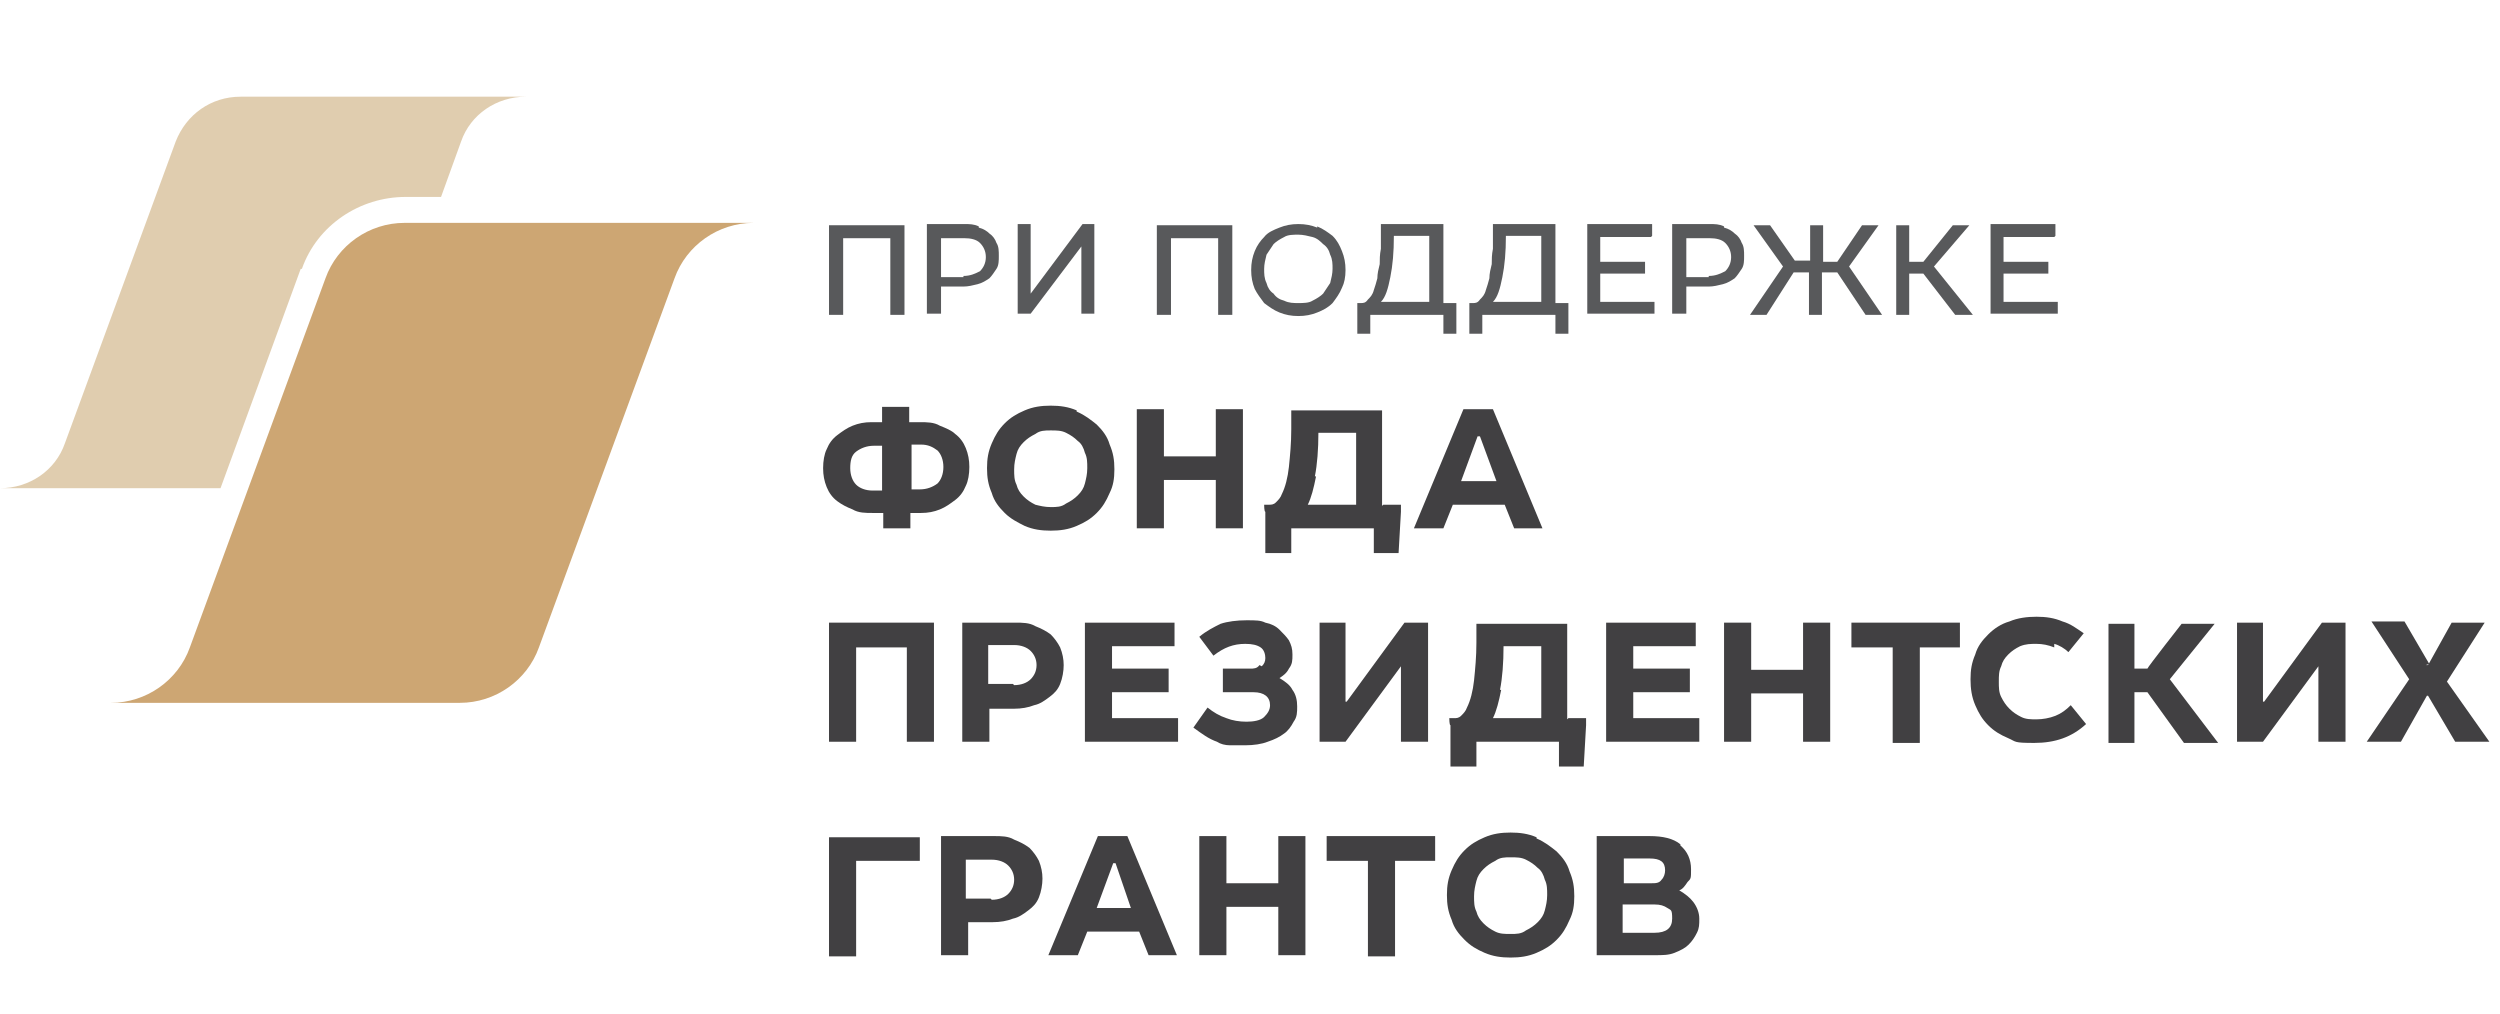 <?xml version="1.0" encoding="UTF-8"?>
<svg id="Layer_1" xmlns="http://www.w3.org/2000/svg" version="1.1" viewBox="0 0 212 86">
  <!-- Generator: Adobe Illustrator 29.1.0, SVG Export Plug-In . SVG Version: 2.1.0 Build 142)  -->
  <defs>
    <style>
      .st0 {
        fill: #e0cdaf;
      }

      .st1 {
        fill: #58595b;
      }

      .st2 {
        fill: #cda673;
      }

      .st3 {
        fill: #414042;
      }
    </style>
  </defs>
  <path class="st2" d="M63.9,18.9h-29.6c-3,0-5.7,1.9-6.7,4.7l-11.5,31.3c-1,2.8-3.7,4.7-6.7,4.7h29.6c3,0,5.7-1.9,6.7-4.7l11.5-31.3c1-2.8,3.7-4.7,6.7-4.7h0Z"/>
  <path class="st0" d="M25.6,22.8c1.3-3.7,4.9-6.1,8.8-6.1h3l1.7-4.7c.8-2.3,3-3.8,5.5-3.8h-24.2c-2.5,0-4.6,1.5-5.5,3.8l-9.4,25.6c-.8,2.3-3,3.8-5.5,3.8h18.7l6.8-18.6Z"/>
  <path class="st1" d="M76.7,26.7h-1.2v-6.5h-4v6.5h-1.2v-7.6h6.4v7.6h0Z"/>
  <path class="st1" d="M83,19.3c.4.1.7.3.9.5.3.2.5.5.6.8.2.3.2.7.2,1.1s0,.8-.2,1.1c-.2.3-.4.6-.6.8-.3.2-.6.4-1,.5-.4.1-.8.2-1.2.2h-1.9v2.3h-1.2v-7.6h3.2c.4,0,.8,0,1.2.2h0ZM81.7,23.4c.6,0,1-.2,1.4-.4.3-.3.5-.7.5-1.2s-.2-.9-.5-1.2c-.3-.3-.8-.4-1.3-.4h-2v3.3h1.9Z"/>
  <path class="st1" d="M87.4,24.9l4.4-5.9h1v7.6h-1.1v-5.7l-4.3,5.7h-1.1v-7.6h1.1v5.9h0Z"/>
  <path class="st1" d="M104.5,26.7h-1.2v-6.5h-4v6.5h-1.2v-7.6h6.4v7.6h0Z"/>
  <path class="st1" d="M111.7,19.2c.5.2.9.5,1.3.8.4.4.6.8.8,1.3.2.5.3,1,.3,1.6s-.1,1.1-.3,1.5c-.2.5-.5.9-.8,1.3-.4.4-.8.6-1.3.8-.5.2-1,.3-1.6.3s-1.1-.1-1.6-.3c-.5-.2-.9-.5-1.3-.8-.3-.4-.6-.8-.8-1.2-.2-.5-.3-1-.3-1.6s.1-1.1.3-1.6c.2-.5.5-.9.8-1.2.3-.4.8-.6,1.3-.8.5-.2,1-.3,1.6-.3s1.1.1,1.6.3h0ZM108.9,20.1c-.4.2-.7.4-.9.6-.2.3-.4.6-.6.9-.1.4-.2.8-.2,1.2s0,.8.2,1.2c.1.4.3.7.6.9.2.3.5.5.9.6.4.2.8.2,1.2.2s.9,0,1.2-.2c.4-.2.7-.4.9-.6.2-.3.4-.6.6-.9.1-.4.2-.8.2-1.2s0-.8-.2-1.2c-.1-.4-.3-.7-.6-.9-.2-.2-.5-.5-.9-.6-.4-.1-.8-.2-1.2-.2s-.9,0-1.2.2h0Z"/>
  <path class="st1" d="M122.4,25.7h1.1v2.6h-1.1v-1.6h-6.2v1.6h-1.1v-2.1c0,0,0-.5,0-.5h.3c.2,0,.4,0,.6-.3.2-.2.4-.4.5-.8.1-.3.2-.6.3-1,0-.4.1-.8.2-1.2,0-.4,0-.8.1-1.3,0-.4,0-.9,0-1.3v-.8h5.3v6.6h0ZM117.9,23.5c-.2,1-.4,1.7-.8,2.1h4.1v-5.6h-3c0,1.4-.1,2.5-.3,3.5Z"/>
  <path class="st1" d="M131.9,25.7h1.1v2.6h-1.1v-1.6h-6.2v1.6h-1.1v-2.1c0,0,0-.5,0-.5h.3c.2,0,.4,0,.6-.3.2-.2.4-.4.5-.8.1-.3.2-.6.3-1,0-.4.1-.8.2-1.2,0-.4,0-.8.1-1.3,0-.4,0-.9,0-1.3v-.8h5.3v6.6h0ZM127.4,23.5c-.2,1-.4,1.7-.8,2.1h4.1v-5.6h-3c0,1.4-.1,2.5-.3,3.5Z"/>
  <path class="st1" d="M140,20.1h-4.3v2.1h3.8v1h-3.8v2.4h4.6v1h-5.7v-7.6h5.5v1Z"/>
  <path class="st1" d="M146.2,19.3c.4.1.7.3.9.5.3.2.5.5.6.8.2.3.2.7.2,1.1s0,.8-.2,1.1c-.2.3-.4.6-.6.8-.3.2-.6.4-1,.5-.4.1-.8.2-1.2.2h-1.9v2.3h-1.2v-7.6h3.2c.4,0,.8,0,1.2.2h0ZM144.9,23.4c.6,0,1-.2,1.4-.4.3-.3.5-.7.5-1.2s-.2-.9-.5-1.2c-.3-.3-.8-.4-1.3-.4h-2v3.3h1.9Z"/>
  <path class="st1" d="M152.3,22.1h1.2c0,0,0-3,0-3h1.1v3.1h1.2c0,0,2.1-3.1,2.1-3.1h1.4l-2.5,3.5,2.8,4.1h-1.4l-2.4-3.6h-1.3v3.6h-1.1v-3.6h-1.3l-2.3,3.6h-1.4l2.8-4.1-2.5-3.5h1.4l2.1,3h0Z"/>
  <path class="st1" d="M161.9,22.2h1.2c0,0,2.5-3.1,2.5-3.1h1.4l-3,3.5,3.3,4.1h-1.5l-2.7-3.5h-1.2v3.5h-1.1v-7.6h1.1v3.1Z"/>
  <path class="st1" d="M174.2,20.1h-4.3v2.1h3.8v1h-3.8v2.4h4.6v1h-5.7v-7.6h5.5v1Z"/>
  <path class="st3" d="M77.1,35.8h.9c.6,0,1.2,0,1.7.3.5.2,1,.4,1.3.7.4.3.7.7.9,1.2.2.5.3,1,.3,1.6s-.1,1.2-.3,1.6c-.2.5-.5.9-.9,1.2-.4.3-.8.6-1.3.8-.5.2-1,.3-1.6.3h-.9v1.3h-2.3v-1.3h-.9c-.6,0-1.2,0-1.7-.3-.5-.2-.9-.4-1.3-.7-.4-.3-.7-.7-.9-1.2-.2-.5-.3-1-.3-1.6s.1-1.2.3-1.6c.2-.5.5-.9.9-1.2.4-.3.8-.6,1.3-.8.5-.2,1-.3,1.6-.3h.9v-1.3h2.3v1.3ZM74.1,37.8c-.6,0-1.1.2-1.5.5s-.5.8-.5,1.4.2,1.1.5,1.4c.3.3.8.5,1.4.5h.8v-3.8h-.8ZM78,41.5c.6,0,1.1-.2,1.5-.5.3-.3.5-.8.5-1.4s-.2-1.1-.5-1.4c-.4-.3-.8-.5-1.4-.5h-.8v3.8h.8Z"/>
  <path class="st3" d="M91.3,34.9c.7.3,1.2.7,1.7,1.1.5.5.9,1,1.1,1.7.3.7.4,1.3.4,2.1s-.1,1.4-.4,2c-.3.7-.6,1.2-1.1,1.7-.5.5-1,.8-1.7,1.1-.7.3-1.4.4-2.2.4s-1.5-.1-2.2-.4c-.6-.3-1.2-.6-1.7-1.1-.5-.5-.9-1-1.1-1.7-.3-.7-.4-1.3-.4-2.1s.1-1.4.4-2.1c.3-.7.6-1.2,1.1-1.7.5-.5,1-.8,1.7-1.1.7-.3,1.4-.4,2.2-.4s1.5.1,2.2.4ZM87.8,36.8c-.4.2-.7.4-1,.7-.3.3-.5.6-.6,1-.1.4-.2.8-.2,1.3s0,.9.2,1.3c.1.4.3.7.6,1,.3.3.6.5,1,.7.4.1.8.2,1.3.2s.9,0,1.3-.3c.4-.2.7-.4,1-.7.3-.3.5-.6.6-1,.1-.4.2-.8.2-1.3s0-.9-.2-1.3c-.1-.4-.3-.8-.6-1-.3-.3-.6-.5-1-.7-.4-.2-.8-.2-1.3-.2s-.9,0-1.3.3Z"/>
  <path class="st3" d="M98.7,38.7h4.4v-4h2.3v10.1h-2.3v-4.1h-4.4v4.1h-2.3v-10.1h2.3v4Z"/>
  <path class="st3" d="M117.3,42.8h1.5v.6l-.2,3.5h-2.1v-2.1h-7v2.1h-2.2v-3.5c-.1,0-.1-.6-.1-.6h.4c.2,0,.4,0,.6-.2.2-.2.4-.4.5-.7.3-.6.5-1.4.6-2.3.1-1,.2-2,.2-3.2v-1.6h7.7v8.1h0ZM111.6,40.4c-.2,1-.4,1.8-.7,2.4h4.1v-6.1h-3.2c0,1.4-.1,2.7-.3,3.7Z"/>
  <path class="st3" d="M130.9,44.8h-2.5l-.8-2h-4.4l-.8,2h-2.5l4.2-10.1h2.5l4.2,10.1h0ZM126.9,40.8l-1.4-3.8h-.2l-1.4,3.8h2.9Z"/>
  <path class="st3" d="M79.2,62.9h-2.3v-8h-4.3v8h-2.3v-10.1h8.9v10.1Z"/>
  <path class="st3" d="M87.8,53.1c.5.2.9.4,1.3.7.3.3.6.7.8,1.1.2.5.3,1,.3,1.5s-.1,1.1-.3,1.6c-.2.5-.5.8-.9,1.1-.4.3-.8.6-1.3.7-.5.2-1.1.3-1.7.3h-2.1v2.8h-2.3v-10.1h4.5c.6,0,1.2,0,1.7.3ZM86,58.1c.6,0,1.1-.2,1.4-.5.3-.3.5-.7.5-1.2s-.2-.9-.5-1.2c-.3-.3-.8-.5-1.4-.5h-2.2v3.3h2.1Z"/>
  <path class="st3" d="M99.7,54.8h-5.4v1.9h4.8v2h-4.8v2.2h5.6v2h-7.9v-10.1h7.6v2h0Z"/>
  <path class="st3" d="M107,56.5c.2-.2.3-.4.3-.7s-.1-.7-.4-.9c-.3-.2-.7-.3-1.3-.3-1,0-1.8.3-2.7,1l-1.2-1.6c.6-.5,1.2-.8,1.8-1.1.6-.2,1.4-.3,2.2-.3s1.2,0,1.6.2c.5.1.9.3,1.2.6.3.3.6.6.8.9.2.4.3.7.3,1.2s0,.8-.3,1.2c-.2.4-.5.6-.8.8h0c.5.3.9.6,1.1,1,.3.4.4.9.4,1.4s0,.9-.3,1.3c-.2.4-.5.8-.8,1-.4.3-.8.5-1.4.7-.5.2-1.2.3-1.9.3s-.9,0-1.3,0c-.4,0-.8-.1-1.1-.3-.3-.1-.7-.3-1-.5-.3-.2-.6-.4-1-.7l1.2-1.7c.5.4,1,.7,1.6.9.5.2,1.1.3,1.7.3s1.2-.1,1.5-.4c.3-.3.5-.6.5-1,0-.7-.5-1.1-1.4-1.1h-2.6v-2h2.3c.3,0,.6,0,.8-.3h0Z"/>
  <path class="st3" d="M114.2,59.5l4.9-6.7h2v10.1h-2.3v-6.4l-4.7,6.4h-2.2v-10.1h2.2v6.7Z"/>
  <path class="st3" d="M133,60.9h1.5v.6l-.2,3.5h-2.1v-2.1h-7v2.1h-2.2v-3.5c-.1,0-.1-.6-.1-.6h.4c.2,0,.4,0,.6-.2.2-.2.4-.4.5-.7.3-.6.5-1.4.6-2.3.1-1,.2-2,.2-3.2v-1.6h7.7v8.1h0ZM127.3,58.5c-.2,1-.4,1.8-.7,2.4h4.1v-6.1h-3.2c0,1.4-.1,2.7-.3,3.7Z"/>
  <path class="st3" d="M143.9,54.8h-5.4v1.9h4.8v2h-4.8v2.2h5.6v2h-7.9v-10.1h7.6v2h0Z"/>
  <path class="st3" d="M148.5,56.8h4.4v-4h2.3v10.1h-2.3v-4.1h-4.4v4.1h-2.3v-10.1h2.3v4Z"/>
  <path class="st3" d="M166.3,54.9h-3.5v8.1h-2.3v-8.1h-3.5v-2.1h9.2v2.1h0Z"/>
  <path class="st3" d="M174.2,54.9c-.5-.2-1-.3-1.5-.3s-.9,0-1.4.2c-.4.2-.7.4-1,.7-.3.3-.5.6-.6,1-.2.4-.2.8-.2,1.3s0,.9.2,1.3c.2.4.4.7.7,1,.3.3.6.5,1,.7.4.2.8.2,1.3.2s1.1-.1,1.6-.3c.5-.2.9-.5,1.3-.9l1.3,1.6c-1.2,1.1-2.6,1.6-4.4,1.6s-1.5-.1-2.2-.4c-.7-.3-1.2-.6-1.7-1.1-.5-.5-.8-1-1.1-1.7-.3-.7-.4-1.4-.4-2.2s.1-1.4.4-2.1c.2-.7.6-1.2,1.1-1.7.5-.5,1.1-.9,1.8-1.1.7-.3,1.5-.4,2.3-.4s1.5.1,2.2.4c.7.2,1.2.6,1.8,1l-1.3,1.6c-.3-.3-.8-.6-1.2-.7h0Z"/>
  <path class="st3" d="M181,56.7h1.1c0-.1,2.9-3.8,2.9-3.8h2.8l-3.8,4.7,4.1,5.4h-2.9l-3.1-4.3h-1.1v4.3h-2.2v-10.1h2.2v3.8Z"/>
  <path class="st3" d="M192,59.5l4.9-6.7h2v10.1h-2.3v-6.4l-4.7,6.4h-2.2v-10.1h2.2v6.7Z"/>
  <path class="st3" d="M205.7,56.4h.2l2-3.6h2.8l-3.2,5,3.6,5.1h-2.9l-2.3-3.9h-.1l-2.2,3.9h-2.9l3.6-5.3-3.2-4.9h2.8l2.1,3.6h0Z"/>
  <path class="st3" d="M78,73h-5.4v8.1h-2.3v-10.1h7.7v2.1Z"/>
  <path class="st3" d="M86,71.2c.5.2.9.4,1.3.7.3.3.6.7.8,1.1.2.5.3,1,.3,1.5s-.1,1.1-.3,1.6c-.2.5-.5.8-.9,1.1-.4.3-.8.6-1.3.7-.5.2-1.1.3-1.7.3h-2.1v2.8h-2.3v-10.1h4.5c.6,0,1.2,0,1.7.3ZM84.1,76.3c.6,0,1.1-.2,1.4-.5s.5-.7.5-1.2-.2-.9-.5-1.2c-.3-.3-.8-.5-1.4-.5h-2.2v3.3h2.1Z"/>
  <path class="st3" d="M99.9,81h-2.5l-.8-2h-4.4l-.8,2h-2.5l4.2-10.1h2.5l4.2,10.1h0ZM95.9,77l-1.3-3.8h-.2l-1.4,3.8h2.9Z"/>
  <path class="st3" d="M104,74.9h4.4v-4h2.3v10.1h-2.3v-4.1h-4.4v4.1h-2.3v-10.1h2.3v4Z"/>
  <path class="st3" d="M121.8,73h-3.5v8.1h-2.3v-8.1h-3.5v-2.1h9.2v2.1h0Z"/>
  <path class="st3" d="M130.3,71.1c.7.3,1.2.7,1.7,1.1.5.5.9,1,1.1,1.7.3.7.4,1.3.4,2.1s-.1,1.4-.4,2c-.3.7-.6,1.2-1.1,1.7-.5.5-1,.8-1.7,1.1-.7.3-1.4.4-2.2.4s-1.5-.1-2.2-.4c-.7-.3-1.2-.6-1.7-1.1-.5-.5-.9-1-1.1-1.7-.3-.7-.4-1.3-.4-2.1s.1-1.4.4-2.1c.3-.7.6-1.2,1.1-1.7.5-.5,1-.8,1.7-1.1.7-.3,1.4-.4,2.2-.4s1.5.1,2.2.4ZM126.8,73c-.4.2-.7.4-1,.7-.3.3-.5.6-.6,1-.1.4-.2.8-.2,1.3s0,.9.2,1.3c.1.4.3.7.6,1,.3.3.6.5,1,.7.4.2.8.2,1.3.2s.9,0,1.3-.3c.4-.2.7-.4,1-.7.3-.3.5-.6.6-1,.1-.4.2-.8.2-1.3s0-.9-.2-1.3c-.1-.4-.3-.8-.6-1-.3-.3-.6-.5-1-.7-.4-.2-.8-.2-1.3-.2s-.9,0-1.3.3Z"/>
  <path class="st3" d="M142.5,71.7c.6.5.9,1.2.9,2s0,.8-.3,1.1c-.2.3-.4.6-.7.7h0c.5.3.9.6,1.2,1,.3.4.5.9.5,1.4s0,.8-.2,1.2c-.2.4-.4.7-.7,1-.3.3-.7.5-1.2.7-.5.2-1,.2-1.7.2h-4.9v-10.1h4.5c1.1,0,2,.2,2.6.7h0ZM140,74.9c.4,0,.7,0,.9-.3.2-.2.3-.5.3-.8,0-.7-.4-1-1.3-1h-2.2v2.1h2.3ZM140.3,79.1c1,0,1.5-.4,1.5-1.2s-.1-.7-.4-.9c-.3-.2-.6-.3-1.1-.3h-2.7v2.4h2.7Z"/>
</svg>